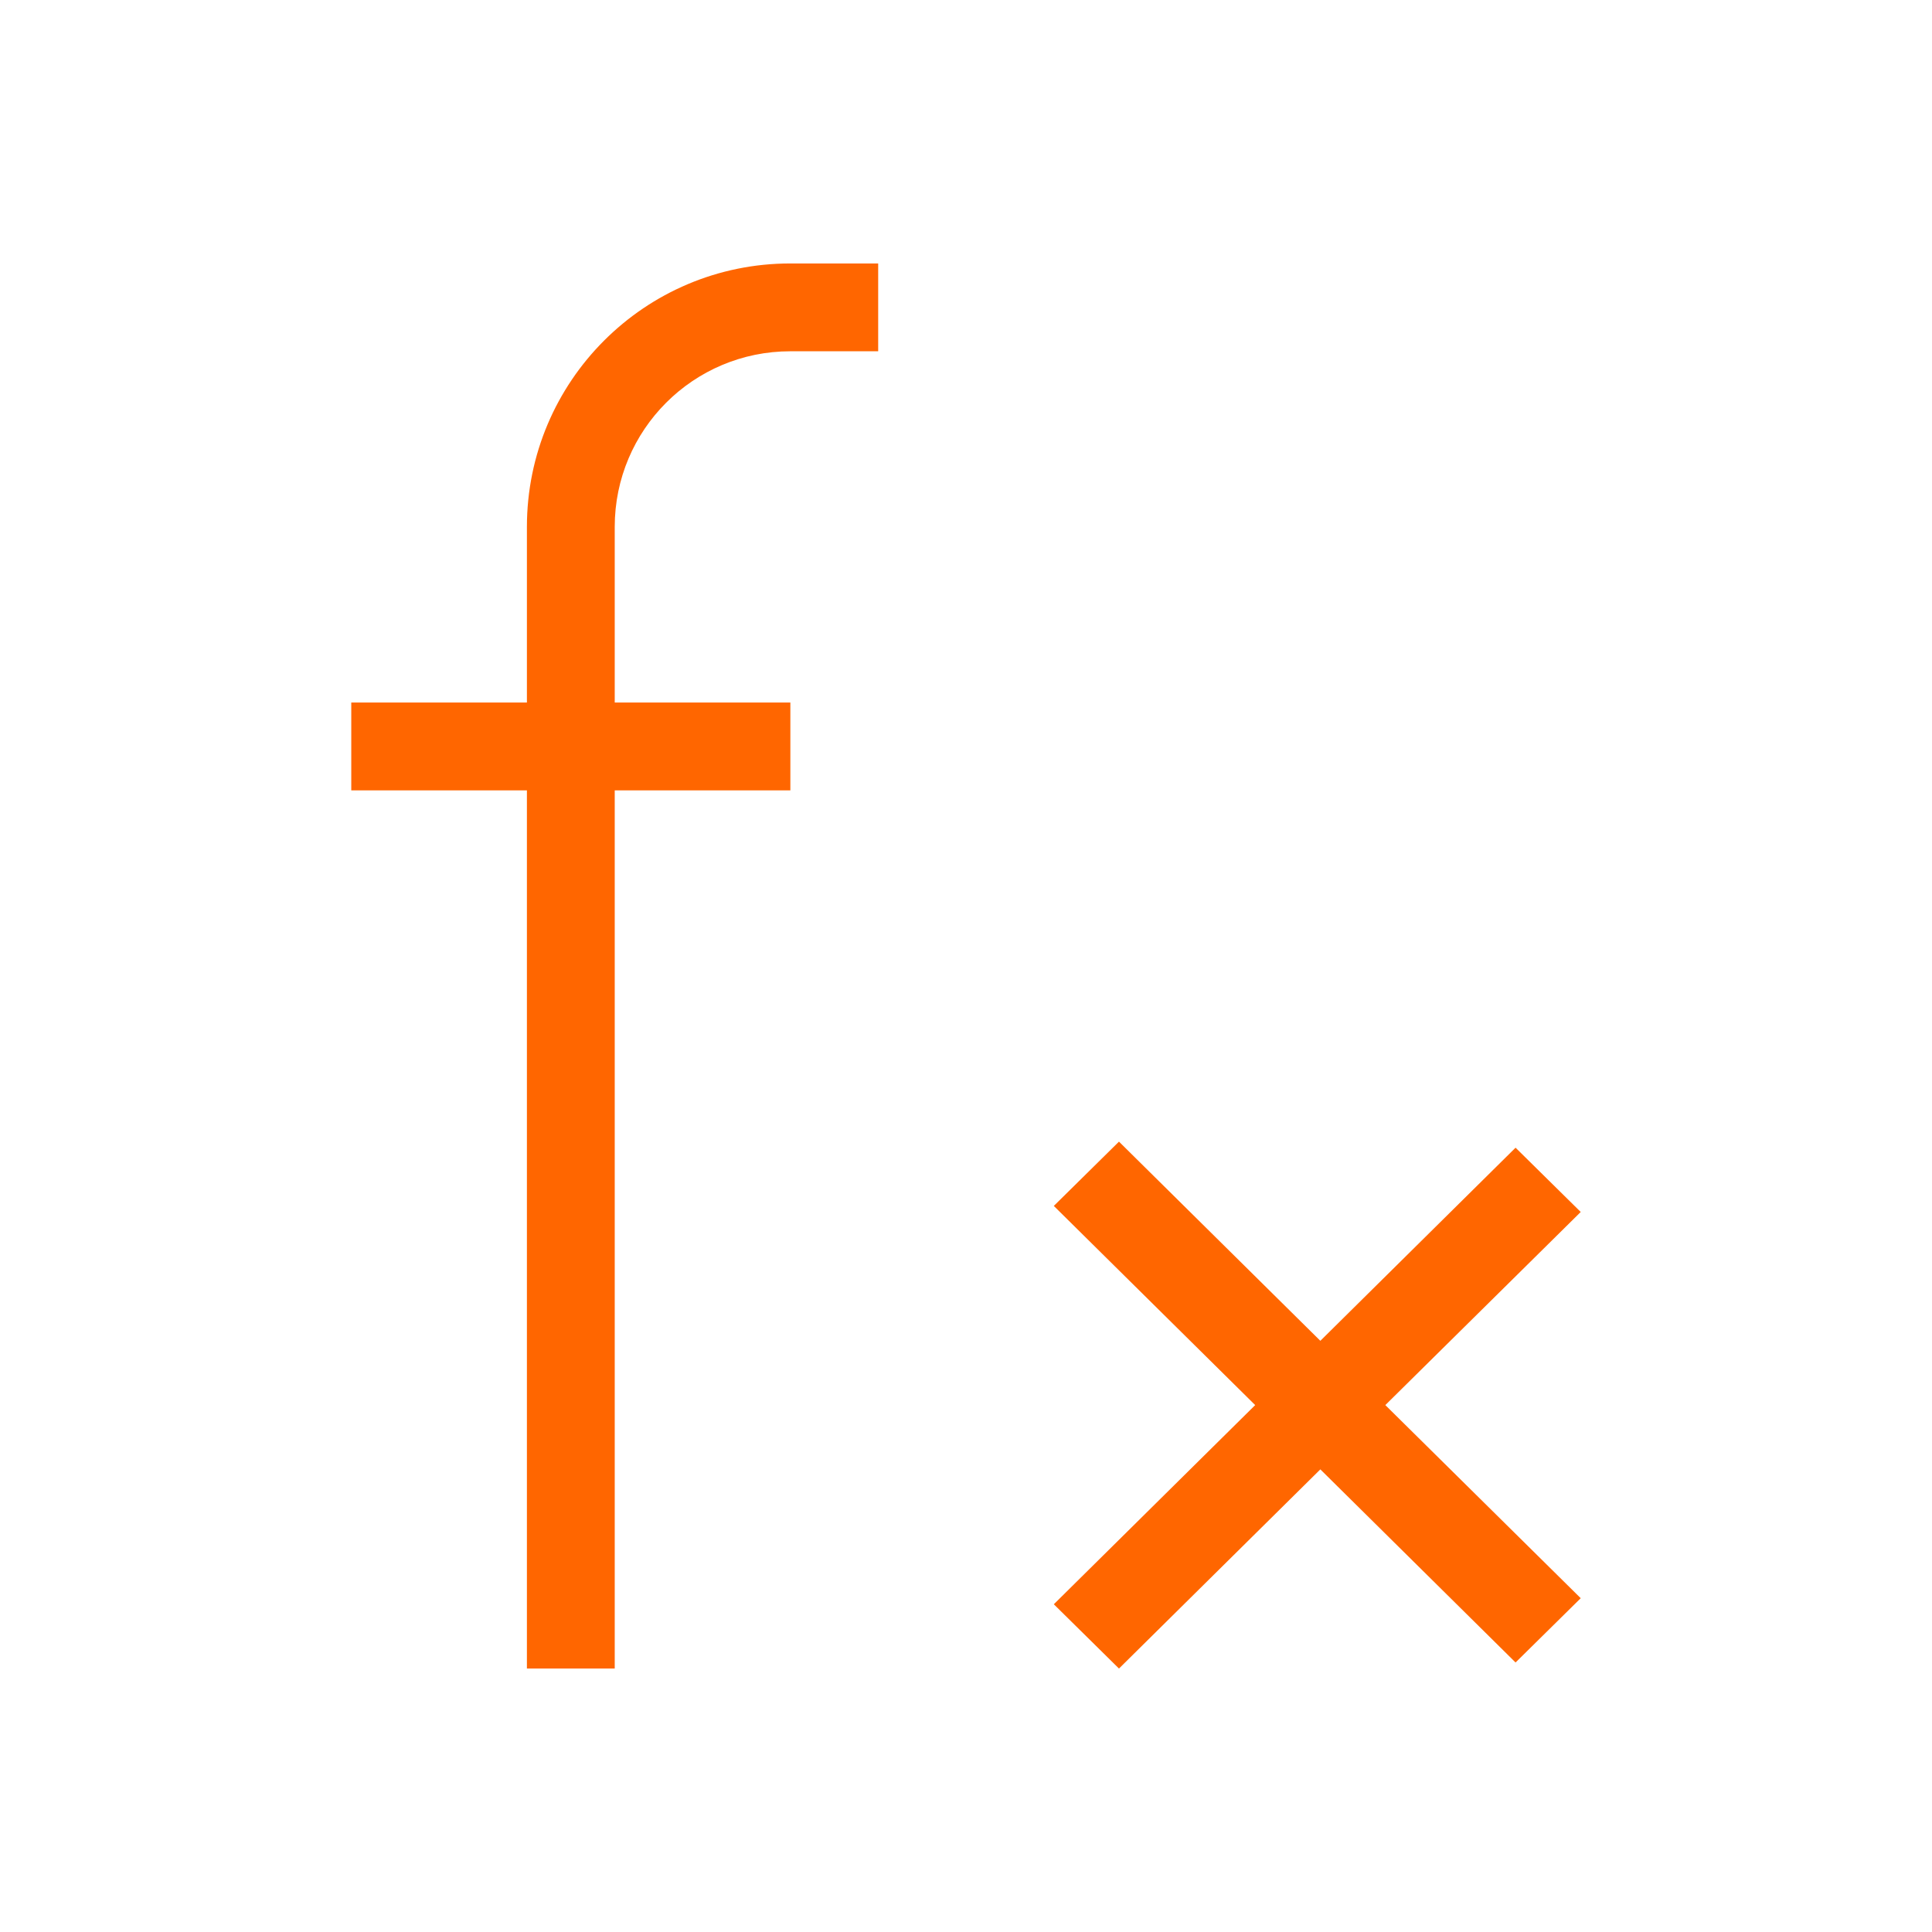 <svg id="svg6" version="1.1" viewBox="0 0 22 22" xmlns="http://www.w3.org/2000/svg">
    <defs id="defs3051">
        <style id="current-color-scheme" type="text/css">.ColorScheme-Text {
        color:#232629;
      }</style>
    </defs>
    <path id="path4" class="ColorScheme-Text" d="m9 3c-1.657 0-3 1.343-3 3v2h-2v1h2v10h1v-10h2v-1h-2v-2c0-1.105 0.895-2 2-2h1v-1zm3.742 10-0.742 0.732 2.293 2.268-2.293 2.268 0.742 0.732 2.293-2.268 2.223 2.199 0.742-0.732-2.225-2.199 2.225-2.199-0.742-0.732-2.223 2.199z" fill="#ff6600"/>
</svg>
